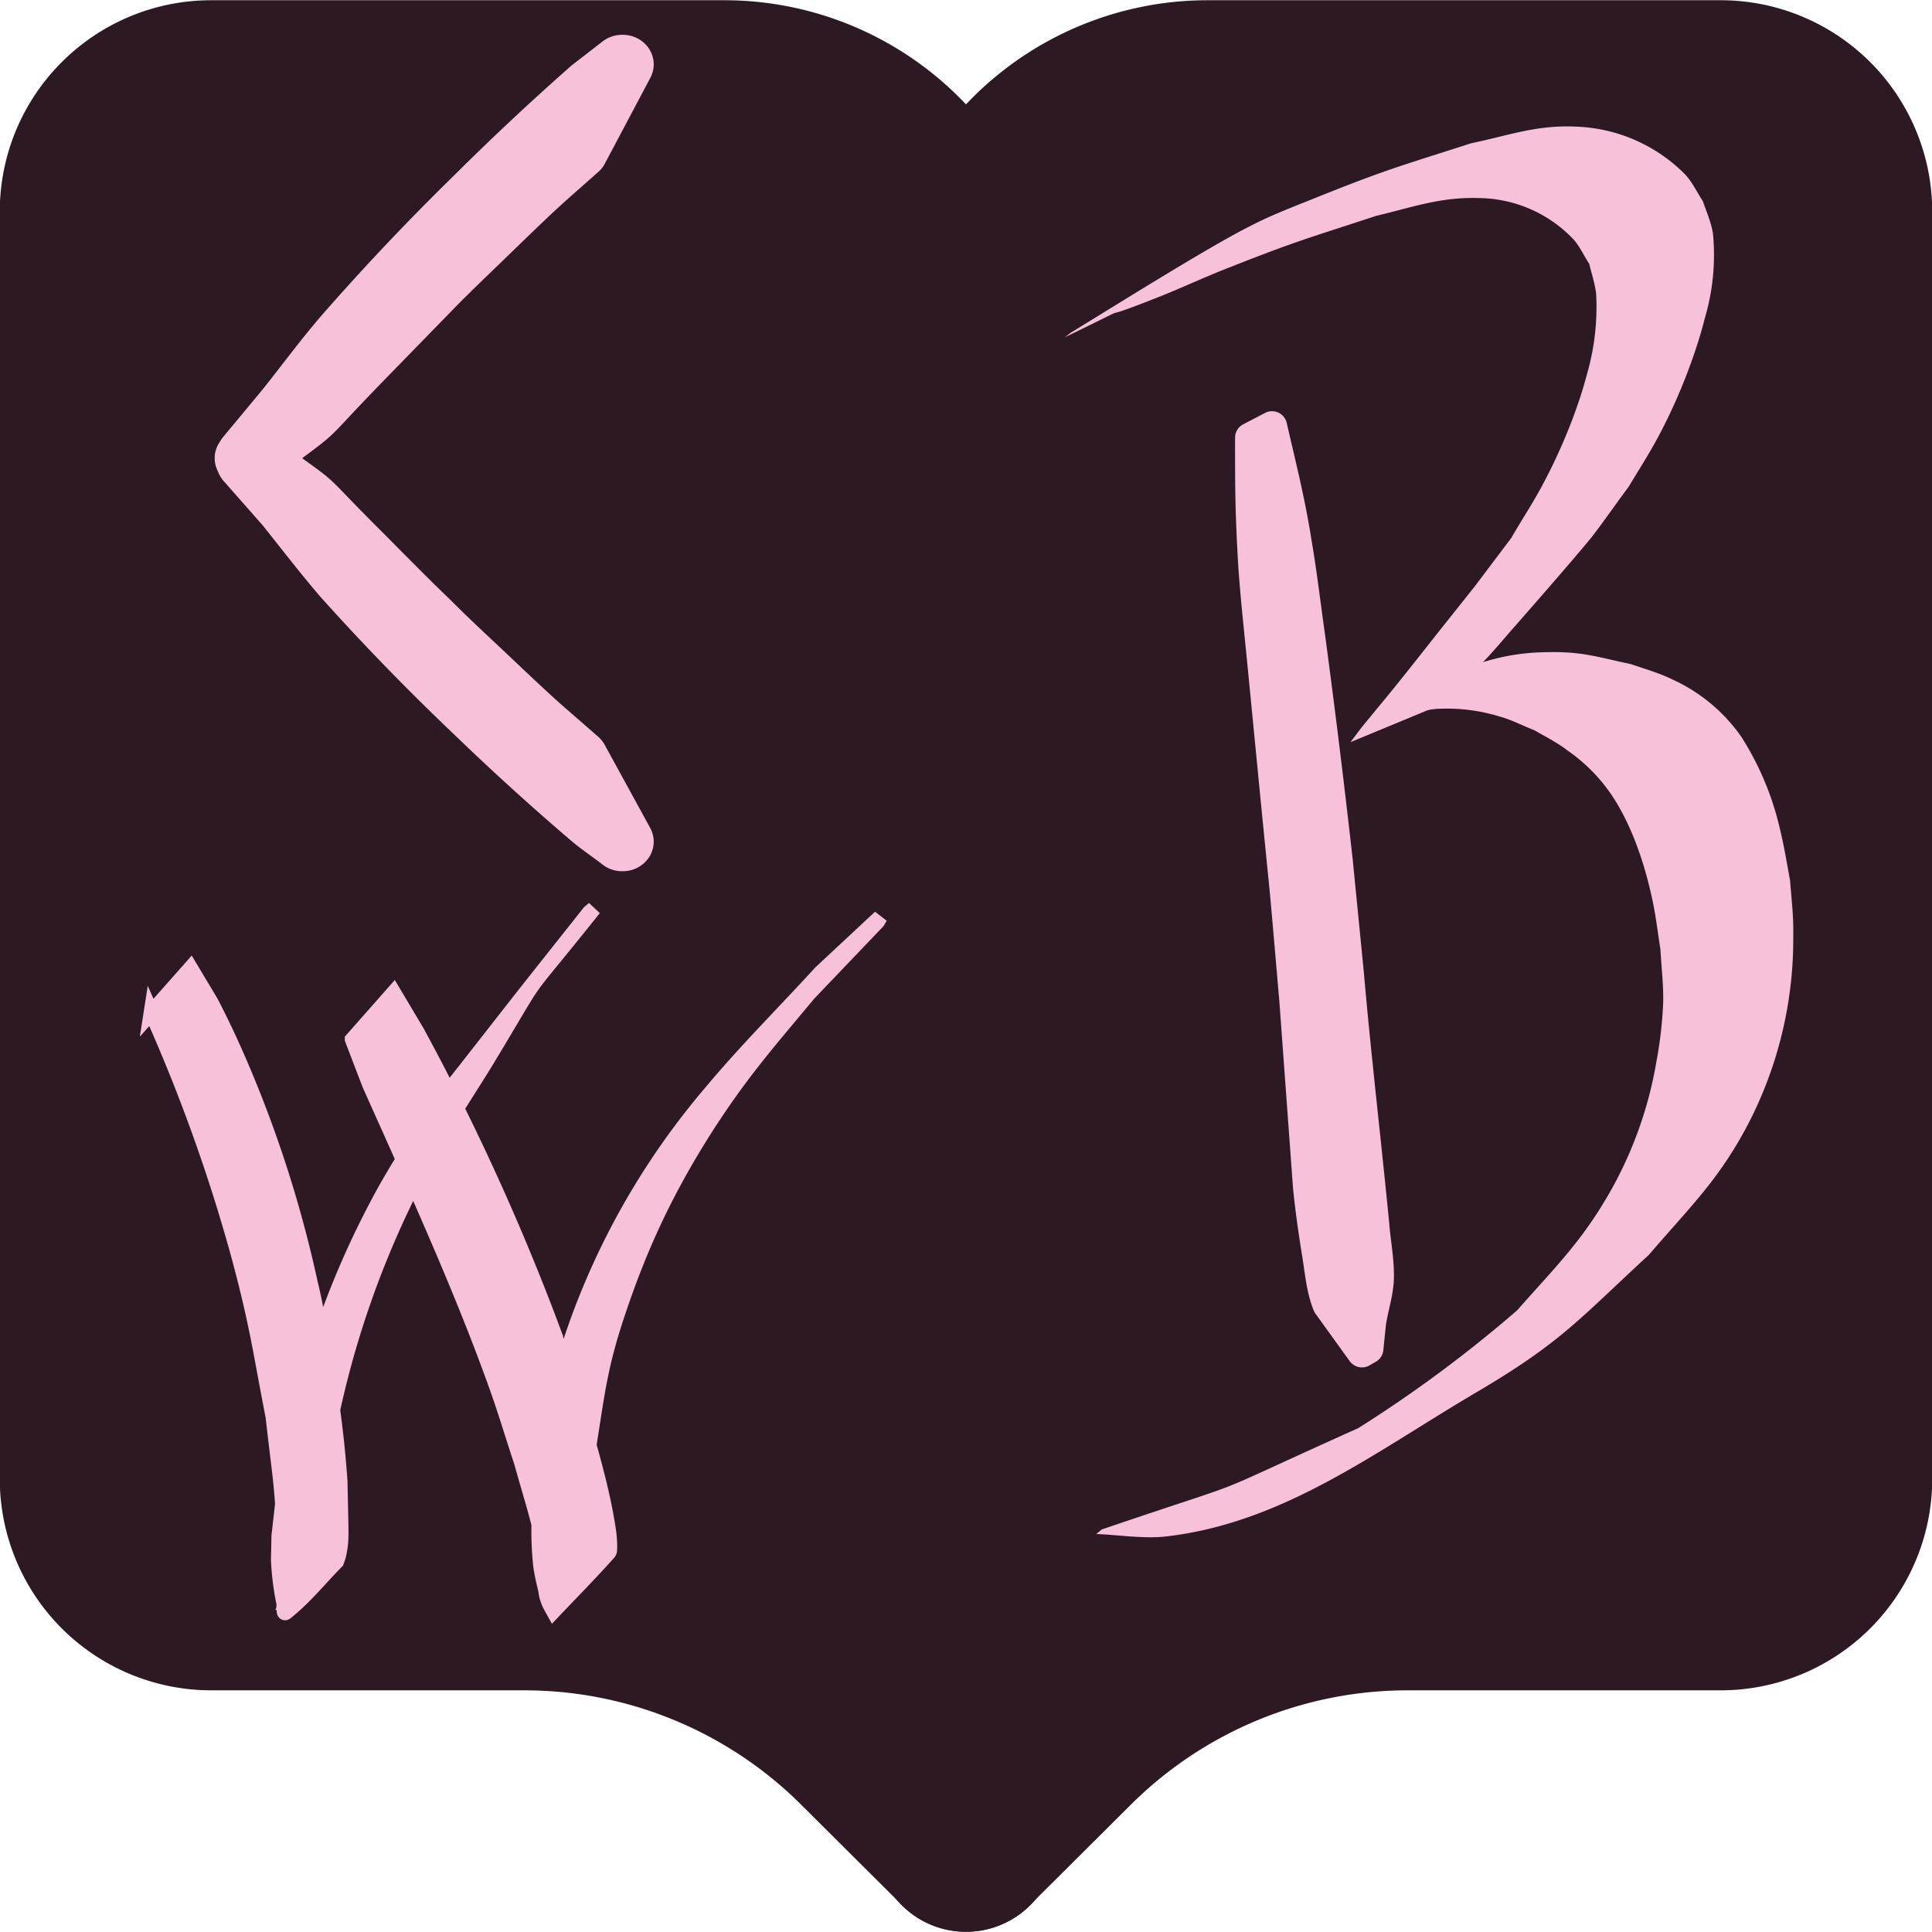 <?xml version="1.0" encoding="UTF-8" standalone="no"?>
<svg width="16" height="16" viewBox="0 0 4.233 4.233" xmlns="http://www.w3.org/2000/svg">
   <path stroke="currentColor" stroke-linecap="round" stroke-linejoin="round" stroke-width=".397" d="M4.024.41a.265.265 0 0 0-.265-.265H2.635a.53.53 0 0 0-.53.529V3.98l.22-.219c.198-.198.467-.31.748-.31h.686a.265.265 0 0 0 .265-.265z" style="fill:#2d1924;fill-opacity:1;stroke:#2d1924;stroke-width:.397;stroke-miterlimit:4;stroke-dasharray:none;stroke-opacity:1" transform="translate(.011 .054)" />
   <path stroke="currentColor" stroke-linecap="round" stroke-linejoin="round" stroke-width=".397" d="M.187.41c0-.147.119-.265.265-.265h1.124a.53.53 0 0 1 .53.529V3.98l-.22-.219a1.058 1.058 0 0 0-.748-.31H.452a.265.265 0 0 1-.265-.265z" style="fill:#2d1924;fill-opacity:1;stroke:#2d1924;stroke-opacity:1" transform="translate(.011 .054)" />
   <path style="fill:#f8c1da;fill-opacity:1;stroke-width:.265" d="M3.133 1.495c.041-.037.067-.058.107-.1.024-.025.046-.052.07-.079.035-.04.134-.153.167-.194.027-.035.053-.073.08-.109.024-.04.05-.08.072-.123.038-.073.075-.166.095-.246a.488.488 0 0 0 .018-.187C3.738.433 3.728.41 3.72.387c-.013-.02-.023-.042-.04-.06a.354.354 0 0 0-.227-.103C3.36.218 3.306.24 3.212.26c-.146.047-.182.056-.327.114-.054.022-.109.042-.16.069-.088.044-.303.179-.39.232l-.013.01c.196-.095.026-.017.21-.09.05-.02.101-.044.153-.064.147-.058.17-.063.319-.112.084-.02.142-.042.228-.039a.29.29 0 0 1 .205.091c.014.016.022.035.034.053.005.021.012.042.015.064a.53.53 0 0 1-.02.178c-.021.08-.057.167-.096.24-.021.04-.047.079-.07.119l-.08.106-.078.098c-.038.048-.088.112-.128.16l-.042.051-.024.032.186-.077z" transform="translate(.011 .054)" />
   <path style="fill:#f8c1da;fill-opacity:1;stroke-width:.265" d="M3.145 1.46c-.032.02-.066.035-.094.06-.01.008.025-.009.037-.012.017-.004.034-.008.052-.009a.394.394 0 0 1 .135.017c.026.007.05.02.076.03.024.014.05.027.072.044a.374.374 0 0 1 .116.129c.033.059.056.131.07.197.008.036.012.073.018.11.002.039.007.078.006.117a.898.898 0 0 1-.015.13.872.872 0 0 1-.095.273c-.065.117-.121.17-.21.271a2.864 2.864 0 0 1-.348.258c-.376.169-.188.095-.562.222l-.012.01c.049.002.098.01.147.006.26-.028.461-.184.685-.316.187-.11.225-.16.379-.302.091-.106.152-.163.216-.284a.88.88 0 0 0 .1-.416c.001-.04-.004-.08-.007-.12-.007-.038-.013-.075-.022-.112a.642.642 0 0 0-.085-.203.372.372 0 0 0-.148-.124c-.03-.015-.062-.024-.094-.035-.08-.017-.107-.028-.189-.026a.48.48 0 0 0-.201.048c-.052.027-.101.057-.152.086l.125-.049z" transform="translate(.011 .054)" />
   <path style="fill:#f8c1da;fill-opacity:1;stroke:#f8c1da;stroke-width:.066;stroke-linecap:round;stroke-linejoin:round;stroke-miterlimit:4;stroke-dasharray:none;stroke-opacity:1" d="M2.728.905c0 .11 0 .16.007.28.005.072.013.143.02.215l.024.246c.033.338.017.157.046.492l.03.41c.005.049.012.098.02.147.006.037.009.076.023.11l.075.104.014-.008v0l.006-.058c.005-.032.016-.064.017-.096.001-.04-.007-.078-.01-.117-.018-.185-.04-.37-.056-.554l-.024-.243a22.857 22.857 0 0 0-.06-.488c-.01-.07-.018-.14-.03-.21-.014-.09-.034-.168-.054-.255l-.048.025z" transform="translate(.011 .054)" />
   <g style="stroke:#f8c1da;stroke-width:.029;stroke-linecap:round;stroke-miterlimit:4;stroke-dasharray:none;stroke-opacity:1">
      <path style="fill:#f8c1da;fill-opacity:1;stroke:#f8c1da;stroke-width:.029;stroke-linecap:round;stroke-miterlimit:4;stroke-dasharray:none;stroke-opacity:1" d="M.258 2.237a3.4 3.4 0 0 1 .24.456c.054.127.065.17.11.299.032.121.034.118.057.232l.014.074c0 .003.006.056.005.07l-.002.005c.024-.04.05-.078.073-.12.001-.002-.005 0-.007-.003a.12.12 0 0 1-.02-.038C.72 3.184.72 3.164.716 3.134c0-.026-.002-.053 0-.08a1.883 1.883 0 0 1 .114-.622c.024-.066.054-.13.081-.196.087-.215.035-.105.16-.327l-.007.008v0c-.144.257-.065.116-.236.425-.027.066-.057.13-.08.197a1.758 1.758 0 0 0-.097.606l.003.078.006.047a.547.547 0 0 0 .023.083c.002.006.002.022.006.018.032-.035.055-.076.082-.114l.002-.011c.002-.028-.001-.042-.006-.072l-.013-.076c-.02-.09-.035-.138-.062-.23C.674 2.82.66 2.77.64 2.721a2.405 2.405 0 0 0-.205-.42 1.84 1.84 0 0 0-.066-.1L.32 2.14l-.062.098z" transform="matrix(1.125 .164 -.168 1.098 .417 -.281)" />
      <path style="fill:#f8c1da;fill-opacity:1;stroke:#f8c1da;stroke-width:.029;stroke-linecap:round;stroke-miterlimit:4;stroke-dasharray:none;stroke-opacity:1" d="m.649 2.233.046.083.074.118c.09.145.18.29.259.441.023.044.044.09.066.134.042.095.05.106.08.195a.815.815 0 0 1 .02.079l-.001.007c.027-.044.052-.089.078-.133-.008-.003 0 0-.009-.01-.013-.016-.012-.006-.02-.034-.018-.055-.017-.081-.024-.144.001-.12-.003-.17.019-.293.024-.137.059-.252.115-.38.051-.115.094-.182.153-.282l.11-.16.004-.01v0l-.097.125c-.057.087-.118.171-.171.26a1.48 1.48 0 0 0-.217.726c-.001.041.004.083.005.125.005.03.008.06.014.09.008.04.012.05.025.083.002.006.003.011.006.016.004.009.009.015.015.023.03-.044.06-.086.088-.13.002-.004 0-.008 0-.012a.223.223 0 0 0-.006-.028c-.025-.085-.064-.165-.099-.246l-.067-.134A4.7 4.7 0 0 0 .77 2.2L.714 2.13l-.065.103z" transform="matrix(1.125 .164 -.168 1.098 .417 -.281)" />
   </g>
   <g style="stroke:#f8c1da;stroke-width:.109;stroke-linecap:round;stroke-linejoin:round;stroke-miterlimit:4;stroke-dasharray:none;stroke-opacity:1">
      <path style="fill:#f8c1da;fill-opacity:1;stroke:#f8c1da;stroke-width:.109;stroke-linecap:round;stroke-linejoin:round;stroke-miterlimit:4;stroke-dasharray:none;stroke-opacity:1" d="M1.285 1.521c-.017-.014-.036-.027-.053-.042a4.596 4.596 0 0 1-.204-.194 4.294 4.294 0 0 1-.232-.25C.76.991.728.947.695.904L.626.822.623.815v0l.038.022c.1.076.048.032.163.152.04.042.08.085.121.126.037.039.076.076.114.114.086.085.074.072.147.139l.08.153zM1.285.09l-.053.043a4.654 4.654 0 0 0-.204.2A4.37 4.37 0 0 0 .796.59C.76.634.728.68.695.723L.626.81.623.815v0L.661.794C.761.715.71.76.824.637l.121-.13c.037-.04.076-.078.114-.117.086-.087.074-.074.147-.142l.08-.158z" transform="matrix(1.246 0 0 1.19 -.238 .034)" />
   </g>
</svg>
